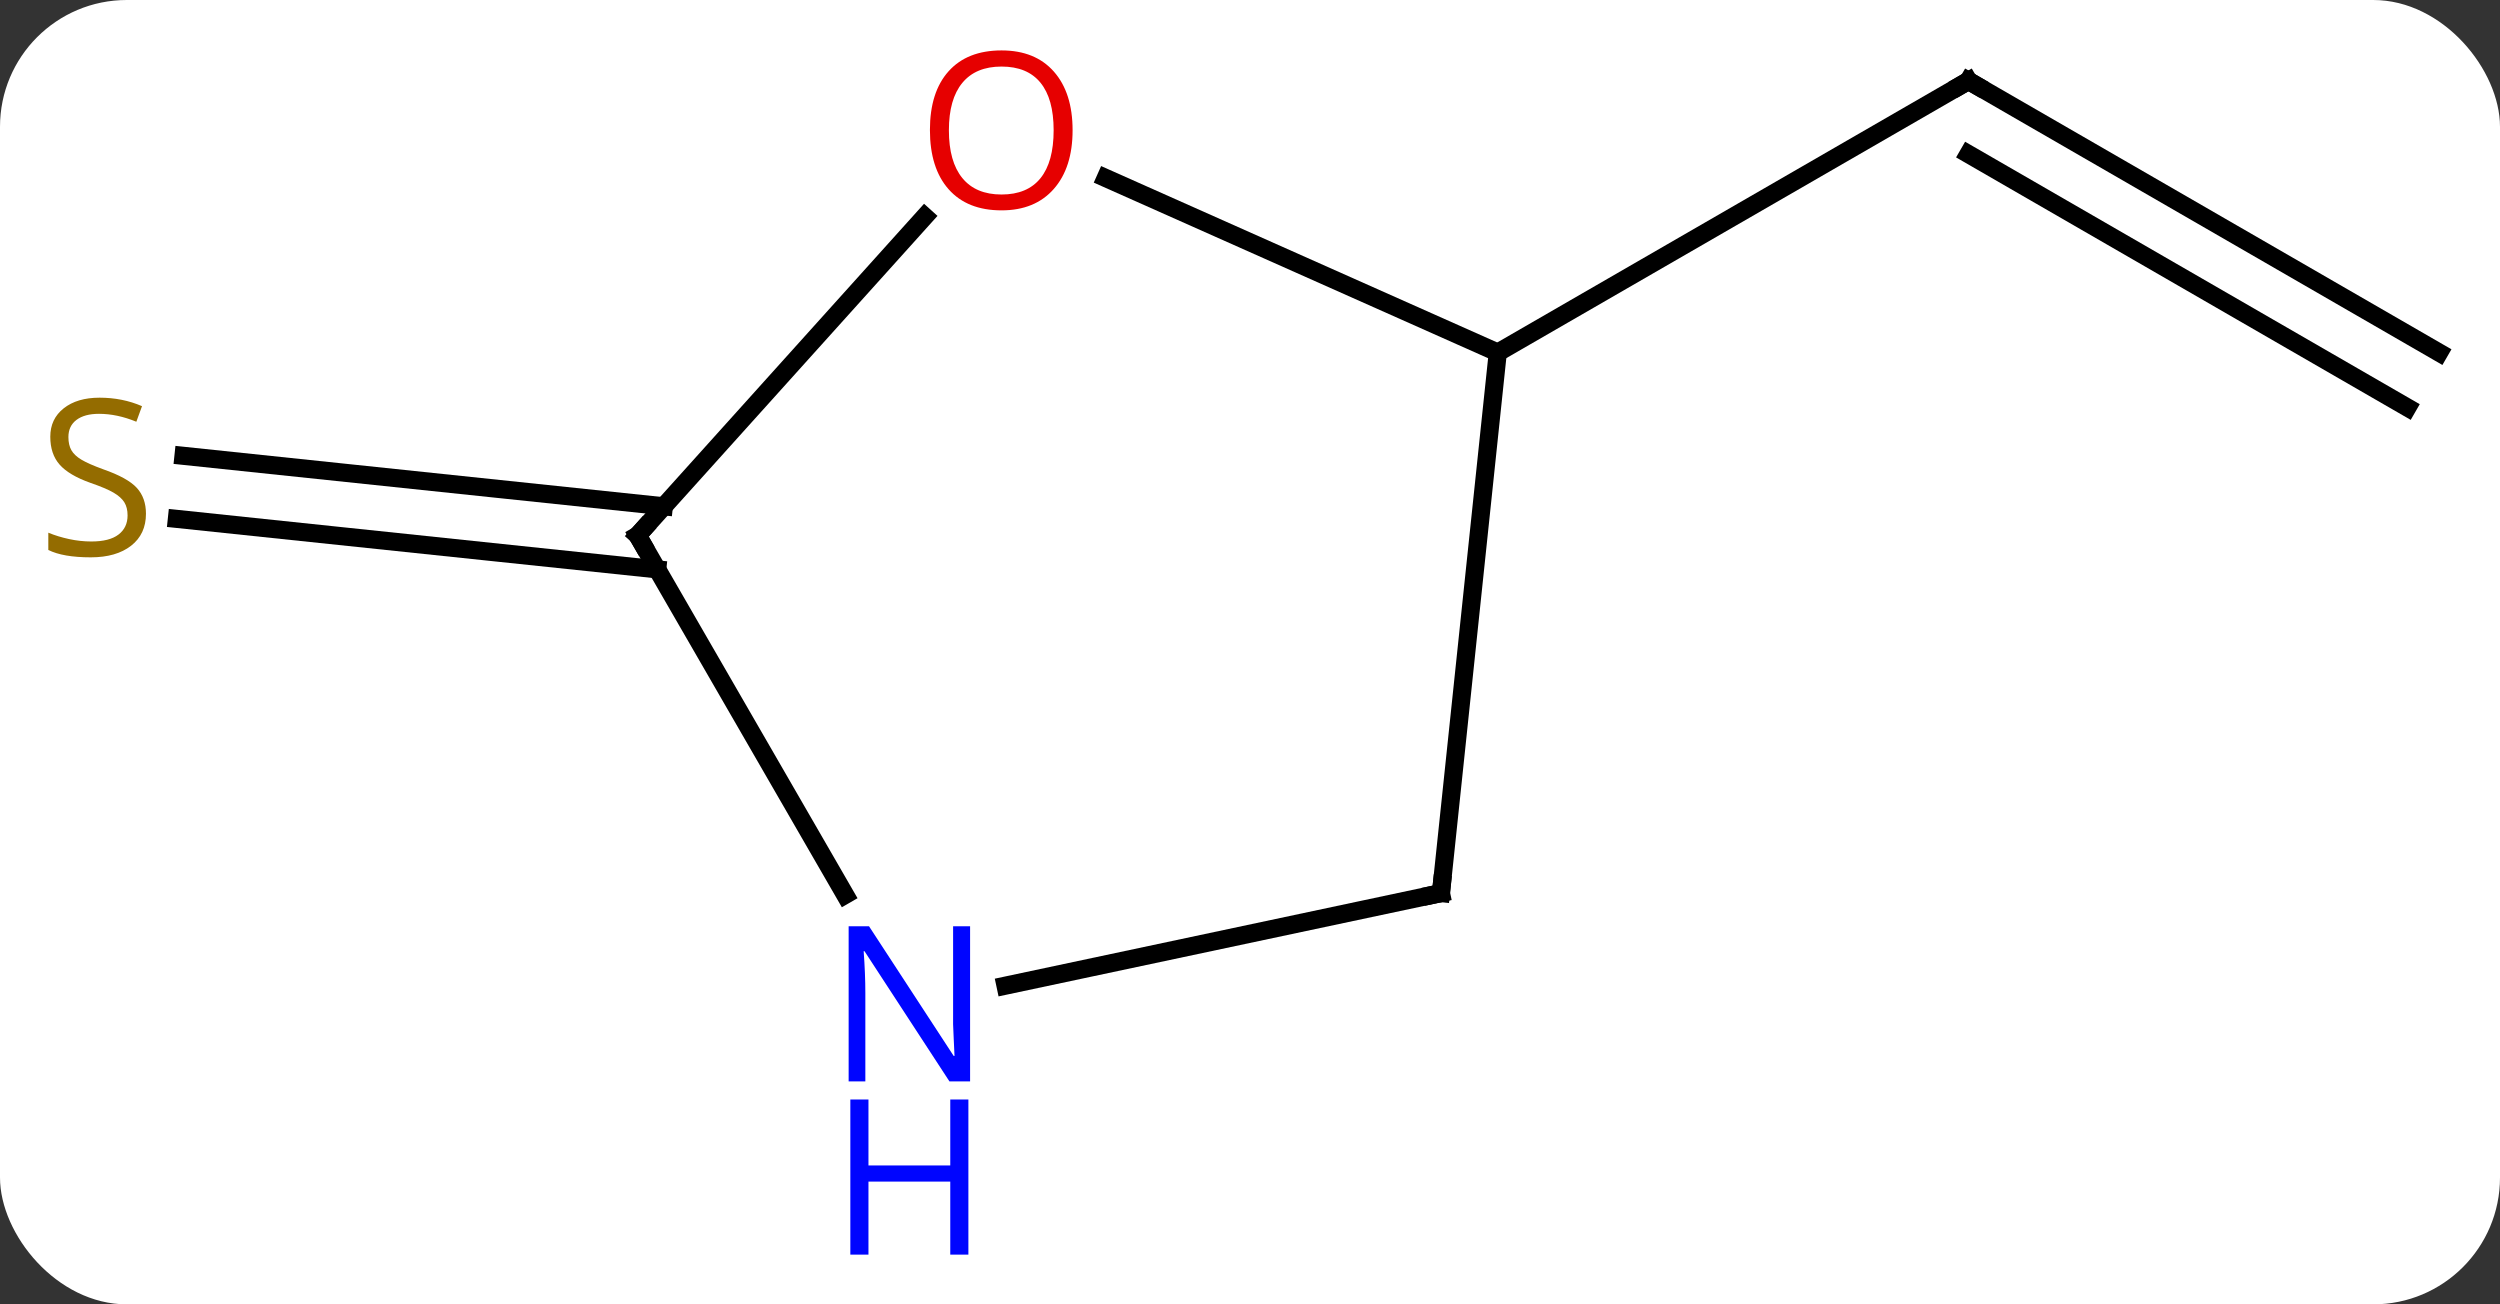 <svg width="138" viewBox="0 0 138 72" style="fill-opacity:1; color-rendering:auto; color-interpolation:auto; text-rendering:auto; stroke:black; stroke-linecap:square; stroke-miterlimit:10; shape-rendering:auto; stroke-opacity:1; fill:black; stroke-dasharray:none; font-weight:normal; stroke-width:1; font-family:'Open Sans'; font-style:normal; stroke-linejoin:miter; font-size:12; stroke-dashoffset:0; image-rendering:auto;" height="72" class="cas-substance-image" xmlns:xlink="http://www.w3.org/1999/xlink" xmlns="http://www.w3.org/2000/svg"><rect x="0" y="0" width="138" height="72" fill="#333333" stroke="none"/><svg class="cas-substance-single-component"><rect y="0" x="0" width="138" stroke="none" ry="7" rx="7" height="72" fill="white" class="cas-substance-group"/><svg y="0" x="0" width="138" viewBox="0 0 138 72" style="fill:black;" height="72" class="cas-substance-single-component-image"><svg><g><g transform="translate(70,30)" style="text-rendering:geometricPrecision; color-rendering:optimizeQuality; color-interpolation:linearRGB; stroke-linecap:butt; image-rendering:optimizeQuality;"><line y2="-10.536" y1="-25.536" x2="64.638" x1="38.658" style="fill:none;"/><line y2="-7.505" y1="-21.494" x2="62.888" x1="38.658" style="fill:none;"/><line y2="-10.536" y1="-25.536" x2="12.678" x1="38.658" style="fill:none;"/><line y2="1.429" y1="-1.357" x2="-33.721" x1="-60.236" style="fill:none;"/><line y2="-2.052" y1="-4.838" x2="-33.356" x1="-59.871" style="fill:none;"/><line y2="-20.173" y1="-10.536" x2="-8.965" x1="12.678" style="fill:none;"/><line y2="19.299" y1="-10.536" x2="9.54" x1="12.678" style="fill:none;"/><line y2="-0.444" y1="-18.046" x2="-34.803" x1="-18.956" style="fill:none;"/><line y2="24.408" y1="19.299" x2="-14.495" x1="9.54" style="fill:none;"/><line y2="19.398" y1="-0.444" x2="-23.347" x1="-34.803" style="fill:none;"/><path style="fill:none; stroke-miterlimit:5;" d="M39.091 -25.286 L38.658 -25.536 L38.225 -25.286"/></g><g transform="translate(70,30)" style="stroke-linecap:butt; fill:rgb(148,108,0); text-rendering:geometricPrecision; color-rendering:optimizeQuality; image-rendering:optimizeQuality; font-family:'Open Sans'; stroke:rgb(148,108,0); color-interpolation:linearRGB; stroke-miterlimit:5;"><path style="stroke:none;" d="M-61.943 -1.641 Q-61.943 -0.516 -62.763 0.124 Q-63.583 0.765 -64.99 0.765 Q-66.521 0.765 -67.333 0.358 L-67.333 -0.595 Q-66.802 -0.376 -66.185 -0.243 Q-65.568 -0.11 -64.958 -0.11 Q-63.958 -0.11 -63.458 -0.493 Q-62.958 -0.876 -62.958 -1.548 Q-62.958 -1.985 -63.138 -2.274 Q-63.318 -2.563 -63.732 -2.806 Q-64.146 -3.048 -65.005 -3.345 Q-66.193 -3.767 -66.708 -4.352 Q-67.224 -4.938 -67.224 -5.891 Q-67.224 -6.876 -66.482 -7.462 Q-65.74 -8.048 -64.505 -8.048 Q-63.24 -8.048 -62.161 -7.579 L-62.474 -6.72 Q-63.536 -7.157 -64.536 -7.157 Q-65.333 -7.157 -65.779 -6.821 Q-66.224 -6.485 -66.224 -5.876 Q-66.224 -5.438 -66.06 -5.149 Q-65.896 -4.86 -65.505 -4.626 Q-65.115 -4.391 -64.302 -4.095 Q-62.958 -3.626 -62.45 -3.071 Q-61.943 -2.517 -61.943 -1.641 Z"/><path style="fill:rgb(230,0,0); stroke:none;" d="M-10.793 -22.81 Q-10.793 -20.748 -11.832 -19.568 Q-12.871 -18.388 -14.714 -18.388 Q-16.605 -18.388 -17.636 -19.552 Q-18.668 -20.717 -18.668 -22.826 Q-18.668 -24.92 -17.636 -26.068 Q-16.605 -27.217 -14.714 -27.217 Q-12.855 -27.217 -11.824 -26.045 Q-10.793 -24.873 -10.793 -22.81 ZM-17.621 -22.81 Q-17.621 -21.076 -16.878 -20.17 Q-16.136 -19.263 -14.714 -19.263 Q-13.293 -19.263 -12.566 -20.162 Q-11.839 -21.06 -11.839 -22.81 Q-11.839 -24.545 -12.566 -25.435 Q-13.293 -26.326 -14.714 -26.326 Q-16.136 -26.326 -16.878 -25.427 Q-17.621 -24.529 -17.621 -22.81 Z"/><path style="fill:none; stroke:black;" d="M9.592 18.802 L9.54 19.299 L9.051 19.403"/><path style="fill:none; stroke:black;" d="M-34.468 -0.816 L-34.803 -0.444 L-34.553 -0.011"/><path style="fill:rgb(0,5,255); stroke:none;" d="M-16.451 29.692 L-17.592 29.692 L-22.28 22.505 L-22.326 22.505 Q-22.233 23.77 -22.233 24.817 L-22.233 29.692 L-23.155 29.692 L-23.155 21.13 L-22.03 21.13 L-17.358 28.286 L-17.311 28.286 Q-17.311 28.13 -17.358 27.27 Q-17.405 26.411 -17.389 26.036 L-17.389 21.13 L-16.451 21.13 L-16.451 29.692 Z"/><path style="fill:rgb(0,5,255); stroke:none;" d="M-16.545 39.255 L-17.545 39.255 L-17.545 35.224 L-22.061 35.224 L-22.061 39.255 L-23.061 39.255 L-23.061 30.692 L-22.061 30.692 L-22.061 34.333 L-17.545 34.333 L-17.545 30.692 L-16.545 30.692 L-16.545 39.255 Z"/></g></g></svg></svg></svg></svg>